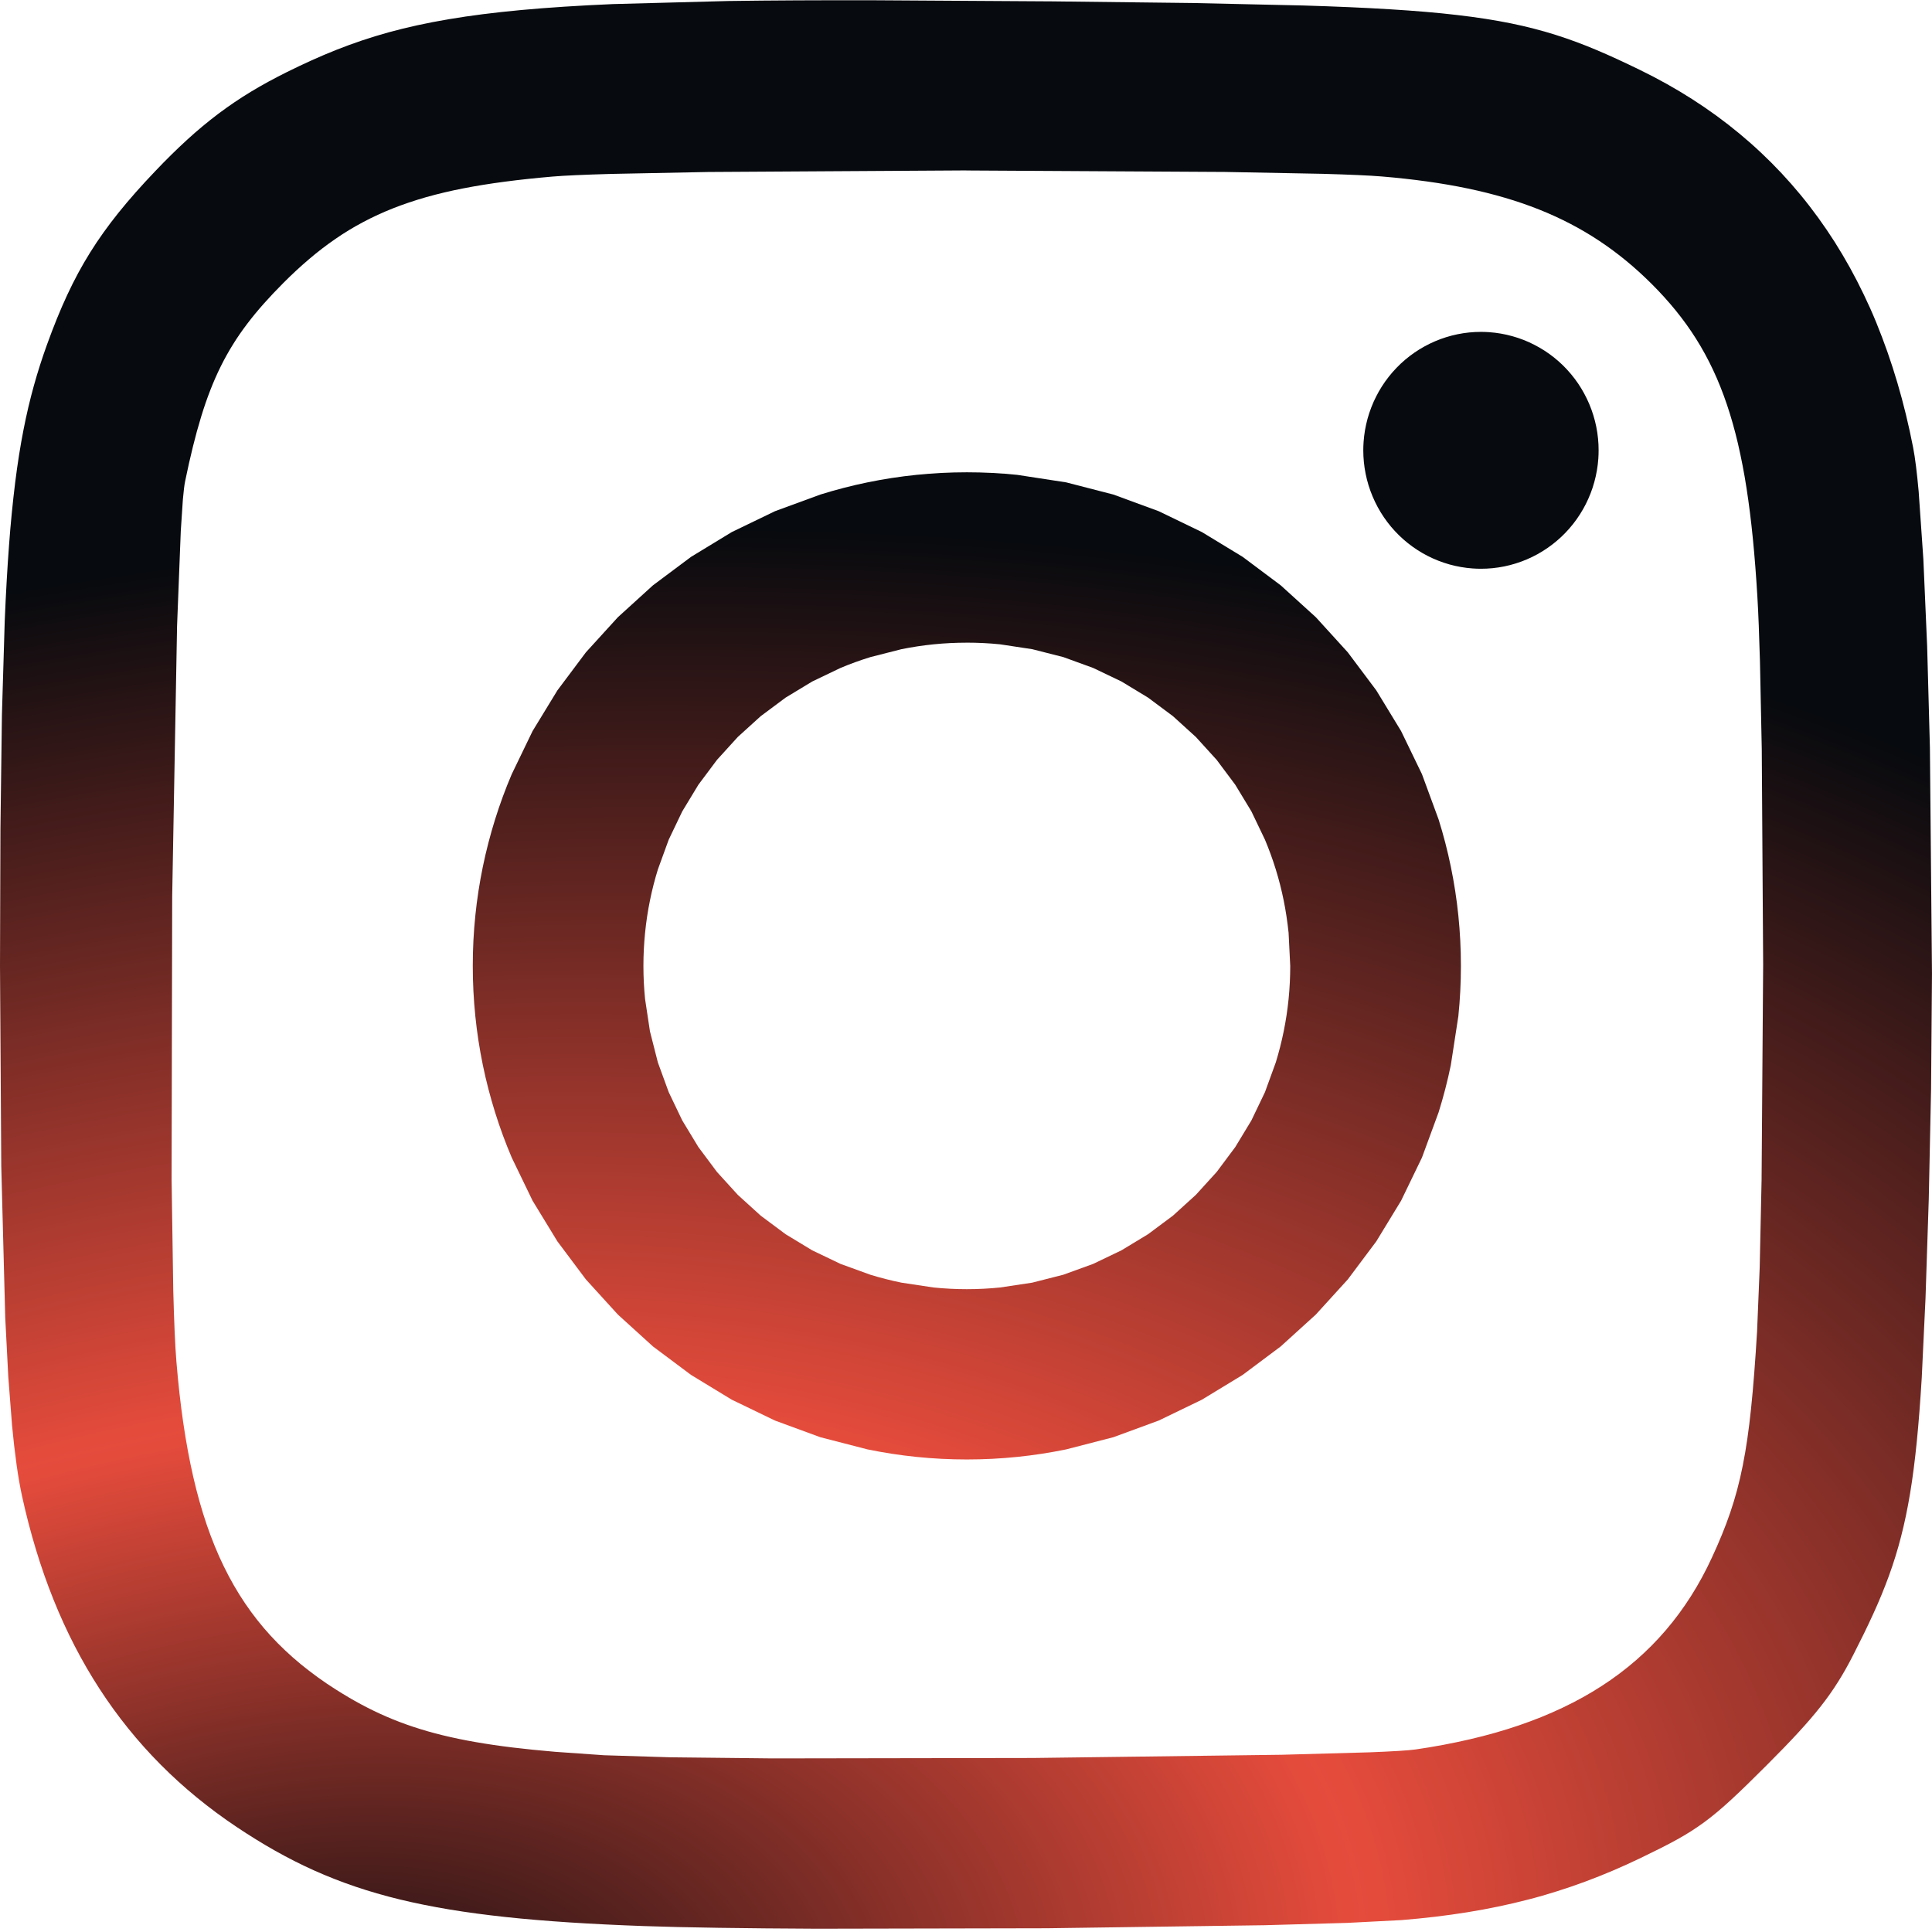 <svg xmlns="http://www.w3.org/2000/svg" xmlns:xlink="http://www.w3.org/1999/xlink" width="500" zoomAndPan="magnify" viewBox="0 0 375 375" height="500" preserveAspectRatio="xMidYMid meet" version="1.0"><defs><clipPath id="id1"><path d="M 91 91 L 284 91 L 284 284 L 91 284 Z M 91 91 " clip-rule="nonzero"/></clipPath><clipPath id="id2"><path d="M 187.664 91.672 C 184.367 91.672 181.105 91.84 177.891 92.168 C 174.676 92.496 171.508 92.984 168.391 93.625 C 165.277 94.266 162.219 95.059 159.219 95.996 L 150.418 99.227 L 142.039 103.273 L 134.133 108.086 L 126.742 113.609 L 119.926 119.805 L 113.727 126.613 L 108.195 133.996 L 103.375 141.895 L 99.328 150.266 C 98.109 153.129 97.027 156.062 96.09 159.059 C 95.156 162.055 94.363 165.113 93.719 168.227 C 93.078 171.336 92.59 174.5 92.262 177.715 C 91.93 180.926 91.766 184.184 91.766 187.477 C 91.766 190.77 91.934 194.027 92.262 197.238 C 92.586 200.426 93.074 203.59 93.719 206.73 C 94.363 209.852 95.156 212.898 96.09 215.895 C 97.027 218.891 98.109 221.824 99.328 224.688 L 103.375 233.059 L 108.195 240.957 L 113.727 248.34 L 119.926 255.152 L 126.742 261.344 L 134.133 266.871 L 142.039 271.68 L 150.418 275.727 L 159.219 278.961 L 168.391 281.328 C 171.535 281.973 174.699 282.461 177.891 282.785 C 181.125 283.117 184.383 283.281 187.664 283.281 C 190.961 283.281 194.223 283.113 197.434 282.785 C 200.625 282.461 203.793 281.973 206.934 281.328 L 216.105 278.961 L 224.91 275.727 L 233.285 271.68 L 241.195 266.871 L 248.582 261.344 L 255.402 255.152 L 261.602 248.34 L 267.133 240.957 L 271.949 233.059 L 276 224.688 L 279.234 215.895 C 280.172 212.898 280.965 209.84 281.605 206.73 L 283.066 197.238 C 283.395 194.027 283.562 190.77 283.562 187.477 C 283.562 184.18 283.395 180.922 283.066 177.711 C 282.742 174.523 282.254 171.363 281.605 168.223 C 280.965 165.102 280.172 162.055 279.234 159.059 L 276 150.262 L 271.949 141.895 L 267.133 133.992 L 261.602 126.613 L 255.402 119.801 L 248.582 113.609 L 241.195 108.082 L 233.285 103.273 L 224.91 99.227 L 216.105 95.992 L 206.934 93.625 L 197.434 92.168 C 194.191 91.836 190.934 91.672 187.664 91.672 Z M 187.664 124.738 C 189.844 124.738 191.996 124.848 194.113 125.062 L 200.359 126.008 L 206.395 127.543 L 212.176 129.645 L 217.668 132.273 L 222.832 135.402 L 227.664 139.004 L 232.113 143.043 L 236.156 147.492 L 239.762 152.316 L 242.895 157.488 L 245.527 162.98 C 246.316 164.859 247.02 166.785 247.629 168.754 C 248.238 170.723 248.75 172.734 249.164 174.781 C 249.582 176.832 249.887 178.918 250.113 181.035 L 250.434 187.484 C 250.434 189.66 250.324 191.812 250.113 193.93 C 249.898 196.051 249.582 198.137 249.164 200.184 C 248.75 202.23 248.234 204.242 247.629 206.215 L 245.527 211.988 L 242.895 217.477 L 239.762 222.648 L 236.156 227.477 L 232.113 231.922 L 227.664 235.961 L 222.832 239.562 L 217.668 242.691 L 212.176 245.324 L 206.395 247.422 L 200.359 248.961 L 194.113 249.902 C 191.977 250.117 189.824 250.227 187.66 250.227 C 185.504 250.227 183.355 250.117 181.207 249.902 L 174.961 248.961 C 172.91 248.543 170.898 248.027 168.926 247.422 L 163.148 245.324 L 157.652 242.691 L 152.488 239.562 L 147.656 235.961 L 143.207 231.922 L 139.164 227.477 L 135.559 222.648 L 132.426 217.477 L 129.797 211.988 L 127.691 206.215 L 126.156 200.184 L 125.211 193.93 C 124.996 191.797 124.887 189.648 124.887 187.484 C 124.887 185.328 124.996 183.18 125.211 181.035 C 125.422 178.918 125.738 176.832 126.156 174.781 C 126.566 172.746 127.082 170.738 127.695 168.754 L 129.797 162.98 L 132.426 157.488 L 135.559 152.316 L 139.164 147.492 L 143.207 143.043 L 147.66 139.004 L 152.488 135.406 L 157.656 132.277 L 163.148 129.645 C 165.039 128.852 166.969 128.152 168.93 127.547 L 174.965 126.008 C 177.016 125.594 179.102 125.277 181.211 125.062 C 183.348 124.848 185.5 124.742 187.664 124.742 Z M 187.664 124.738 " clip-rule="nonzero"/></clipPath><radialGradient gradientTransform="matrix(1.227, -0.206, 0.125, 0.745, -893.718, -283.034)" gradientUnits="userSpaceOnUse" r="636.808" cx="664.231" id="id3" cy="1102.815" fx="664.231" fy="1102.815"><stop stop-opacity="1" stop-color="rgb(3.352%, 4.091%, 5.632%)" offset="0"/><stop stop-opacity="1" stop-color="rgb(4.657%, 4.477%, 5.899%)" offset="0.004"/><stop stop-opacity="1" stop-color="rgb(5.963%, 4.861%, 6.168%)" offset="0.008"/><stop stop-opacity="1" stop-color="rgb(7.268%, 5.246%, 6.435%)" offset="0.012"/><stop stop-opacity="1" stop-color="rgb(8.574%, 5.63%, 6.702%)" offset="0.016"/><stop stop-opacity="1" stop-color="rgb(9.88%, 6.015%, 6.969%)" offset="0.02"/><stop stop-opacity="1" stop-color="rgb(11.185%, 6.4%, 7.236%)" offset="0.023"/><stop stop-opacity="1" stop-color="rgb(12.491%, 6.784%, 7.504%)" offset="0.027"/><stop stop-opacity="1" stop-color="rgb(13.795%, 7.169%, 7.771%)" offset="0.031"/><stop stop-opacity="1" stop-color="rgb(15.102%, 7.553%, 8.038%)" offset="0.035"/><stop stop-opacity="1" stop-color="rgb(16.408%, 7.938%, 8.305%)" offset="0.039"/><stop stop-opacity="1" stop-color="rgb(17.712%, 8.324%, 8.572%)" offset="0.043"/><stop stop-opacity="1" stop-color="rgb(19.019%, 8.708%, 8.841%)" offset="0.047"/><stop stop-opacity="1" stop-color="rgb(20.323%, 9.093%, 9.108%)" offset="0.051"/><stop stop-opacity="1" stop-color="rgb(21.629%, 9.477%, 9.375%)" offset="0.055"/><stop stop-opacity="1" stop-color="rgb(22.935%, 9.862%, 9.642%)" offset="0.059"/><stop stop-opacity="1" stop-color="rgb(24.24%, 10.246%, 9.911%)" offset="0.062"/><stop stop-opacity="1" stop-color="rgb(25.546%, 10.631%, 10.178%)" offset="0.066"/><stop stop-opacity="1" stop-color="rgb(26.851%, 11.015%, 10.445%)" offset="0.07"/><stop stop-opacity="1" stop-color="rgb(28.157%, 11.4%, 10.712%)" offset="0.074"/><stop stop-opacity="1" stop-color="rgb(29.463%, 11.786%, 10.979%)" offset="0.078"/><stop stop-opacity="1" stop-color="rgb(30.768%, 12.17%, 11.247%)" offset="0.082"/><stop stop-opacity="1" stop-color="rgb(32.074%, 12.555%, 11.514%)" offset="0.086"/><stop stop-opacity="1" stop-color="rgb(33.379%, 12.939%, 11.781%)" offset="0.09"/><stop stop-opacity="1" stop-color="rgb(34.685%, 13.324%, 12.048%)" offset="0.094"/><stop stop-opacity="1" stop-color="rgb(35.991%, 13.708%, 12.315%)" offset="0.098"/><stop stop-opacity="1" stop-color="rgb(37.296%, 14.093%, 12.584%)" offset="0.102"/><stop stop-opacity="1" stop-color="rgb(38.602%, 14.478%, 12.851%)" offset="0.105"/><stop stop-opacity="1" stop-color="rgb(39.908%, 14.862%, 13.118%)" offset="0.109"/><stop stop-opacity="1" stop-color="rgb(41.212%, 15.247%, 13.385%)" offset="0.113"/><stop stop-opacity="1" stop-color="rgb(42.519%, 15.633%, 13.652%)" offset="0.117"/><stop stop-opacity="1" stop-color="rgb(43.823%, 16.017%, 13.921%)" offset="0.121"/><stop stop-opacity="1" stop-color="rgb(45.129%, 16.402%, 14.188%)" offset="0.125"/><stop stop-opacity="1" stop-color="rgb(46.436%, 16.786%, 14.455%)" offset="0.129"/><stop stop-opacity="1" stop-color="rgb(47.74%, 17.171%, 14.722%)" offset="0.133"/><stop stop-opacity="1" stop-color="rgb(49.046%, 17.555%, 14.99%)" offset="0.137"/><stop stop-opacity="1" stop-color="rgb(50.351%, 17.94%, 15.257%)" offset="0.141"/><stop stop-opacity="1" stop-color="rgb(51.657%, 18.324%, 15.524%)" offset="0.145"/><stop stop-opacity="1" stop-color="rgb(52.963%, 18.709%, 15.791%)" offset="0.148"/><stop stop-opacity="1" stop-color="rgb(54.268%, 19.095%, 16.058%)" offset="0.152"/><stop stop-opacity="1" stop-color="rgb(55.574%, 19.479%, 16.327%)" offset="0.156"/><stop stop-opacity="1" stop-color="rgb(56.879%, 19.864%, 16.594%)" offset="0.16"/><stop stop-opacity="1" stop-color="rgb(58.185%, 20.248%, 16.861%)" offset="0.164"/><stop stop-opacity="1" stop-color="rgb(59.491%, 20.633%, 17.128%)" offset="0.168"/><stop stop-opacity="1" stop-color="rgb(60.796%, 21.017%, 17.395%)" offset="0.172"/><stop stop-opacity="1" stop-color="rgb(62.102%, 21.402%, 17.664%)" offset="0.176"/><stop stop-opacity="1" stop-color="rgb(63.406%, 21.786%, 17.931%)" offset="0.18"/><stop stop-opacity="1" stop-color="rgb(64.713%, 22.171%, 18.198%)" offset="0.184"/><stop stop-opacity="1" stop-color="rgb(66.019%, 22.557%, 18.465%)" offset="0.188"/><stop stop-opacity="1" stop-color="rgb(67.323%, 22.942%, 18.732%)" offset="0.191"/><stop stop-opacity="1" stop-color="rgb(68.629%, 23.326%, 19%)" offset="0.195"/><stop stop-opacity="1" stop-color="rgb(69.934%, 23.711%, 19.267%)" offset="0.199"/><stop stop-opacity="1" stop-color="rgb(71.24%, 24.095%, 19.534%)" offset="0.203"/><stop stop-opacity="1" stop-color="rgb(72.546%, 24.48%, 19.801%)" offset="0.207"/><stop stop-opacity="1" stop-color="rgb(73.851%, 24.864%, 20.068%)" offset="0.211"/><stop stop-opacity="1" stop-color="rgb(75.157%, 25.249%, 20.337%)" offset="0.215"/><stop stop-opacity="1" stop-color="rgb(76.462%, 25.633%, 20.604%)" offset="0.219"/><stop stop-opacity="1" stop-color="rgb(77.768%, 26.018%, 20.871%)" offset="0.223"/><stop stop-opacity="1" stop-color="rgb(79.074%, 26.404%, 21.138%)" offset="0.227"/><stop stop-opacity="1" stop-color="rgb(80.379%, 26.788%, 21.407%)" offset="0.23"/><stop stop-opacity="1" stop-color="rgb(81.685%, 27.173%, 21.674%)" offset="0.234"/><stop stop-opacity="1" stop-color="rgb(82.99%, 27.557%, 21.941%)" offset="0.238"/><stop stop-opacity="1" stop-color="rgb(84.296%, 27.942%, 22.208%)" offset="0.242"/><stop stop-opacity="1" stop-color="rgb(85.602%, 28.326%, 22.475%)" offset="0.246"/><stop stop-opacity="1" stop-color="rgb(86.906%, 28.711%, 22.743%)" offset="0.25"/><stop stop-opacity="1" stop-color="rgb(88.213%, 29.095%, 23.01%)" offset="0.254"/><stop stop-opacity="1" stop-color="rgb(89.517%, 29.48%, 23.277%)" offset="0.258"/><stop stop-opacity="1" stop-color="rgb(90.051%, 29.637%, 23.387%)" offset="0.262"/><stop stop-opacity="1" stop-color="rgb(89.436%, 29.456%, 23.26%)" offset="0.266"/><stop stop-opacity="1" stop-color="rgb(88.443%, 29.164%, 23.058%)" offset="0.27"/><stop stop-opacity="1" stop-color="rgb(87.451%, 28.871%, 22.855%)" offset="0.273"/><stop stop-opacity="1" stop-color="rgb(86.459%, 28.58%, 22.65%)" offset="0.277"/><stop stop-opacity="1" stop-color="rgb(85.466%, 28.287%, 22.447%)" offset="0.281"/><stop stop-opacity="1" stop-color="rgb(84.474%, 27.994%, 22.244%)" offset="0.285"/><stop stop-opacity="1" stop-color="rgb(83.482%, 27.702%, 22.041%)" offset="0.289"/><stop stop-opacity="1" stop-color="rgb(82.489%, 27.409%, 21.838%)" offset="0.293"/><stop stop-opacity="1" stop-color="rgb(81.497%, 27.116%, 21.635%)" offset="0.297"/><stop stop-opacity="1" stop-color="rgb(80.504%, 26.825%, 21.431%)" offset="0.301"/><stop stop-opacity="1" stop-color="rgb(79.512%, 26.532%, 21.228%)" offset="0.305"/><stop stop-opacity="1" stop-color="rgb(78.52%, 26.241%, 21.025%)" offset="0.309"/><stop stop-opacity="1" stop-color="rgb(77.527%, 25.948%, 20.822%)" offset="0.312"/><stop stop-opacity="1" stop-color="rgb(76.535%, 25.655%, 20.619%)" offset="0.316"/><stop stop-opacity="1" stop-color="rgb(75.543%, 25.363%, 20.415%)" offset="0.32"/><stop stop-opacity="1" stop-color="rgb(74.55%, 25.07%, 20.212%)" offset="0.324"/><stop stop-opacity="1" stop-color="rgb(73.558%, 24.777%, 20.009%)" offset="0.328"/><stop stop-opacity="1" stop-color="rgb(72.566%, 24.486%, 19.806%)" offset="0.332"/><stop stop-opacity="1" stop-color="rgb(71.573%, 24.193%, 19.603%)" offset="0.336"/><stop stop-opacity="1" stop-color="rgb(70.581%, 23.9%, 19.4%)" offset="0.34"/><stop stop-opacity="1" stop-color="rgb(69.589%, 23.608%, 19.196%)" offset="0.344"/><stop stop-opacity="1" stop-color="rgb(68.596%, 23.315%, 18.993%)" offset="0.348"/><stop stop-opacity="1" stop-color="rgb(67.604%, 23.024%, 18.79%)" offset="0.352"/><stop stop-opacity="1" stop-color="rgb(66.611%, 22.731%, 18.587%)" offset="0.355"/><stop stop-opacity="1" stop-color="rgb(65.619%, 22.438%, 18.384%)" offset="0.359"/><stop stop-opacity="1" stop-color="rgb(64.627%, 22.147%, 18.179%)" offset="0.363"/><stop stop-opacity="1" stop-color="rgb(63.634%, 21.854%, 17.976%)" offset="0.367"/><stop stop-opacity="1" stop-color="rgb(62.642%, 21.561%, 17.773%)" offset="0.371"/><stop stop-opacity="1" stop-color="rgb(61.65%, 21.269%, 17.57%)" offset="0.375"/><stop stop-opacity="1" stop-color="rgb(60.657%, 20.976%, 17.368%)" offset="0.379"/><stop stop-opacity="1" stop-color="rgb(59.665%, 20.685%, 17.165%)" offset="0.383"/><stop stop-opacity="1" stop-color="rgb(58.673%, 20.392%, 16.96%)" offset="0.387"/><stop stop-opacity="1" stop-color="rgb(57.68%, 20.099%, 16.757%)" offset="0.391"/><stop stop-opacity="1" stop-color="rgb(56.688%, 19.807%, 16.554%)" offset="0.395"/><stop stop-opacity="1" stop-color="rgb(55.696%, 19.514%, 16.351%)" offset="0.398"/><stop stop-opacity="1" stop-color="rgb(54.703%, 19.221%, 16.148%)" offset="0.402"/><stop stop-opacity="1" stop-color="rgb(53.711%, 18.93%, 15.945%)" offset="0.406"/><stop stop-opacity="1" stop-color="rgb(52.718%, 18.637%, 15.741%)" offset="0.41"/><stop stop-opacity="1" stop-color="rgb(51.726%, 18.346%, 15.538%)" offset="0.414"/><stop stop-opacity="1" stop-color="rgb(50.734%, 18.053%, 15.335%)" offset="0.418"/><stop stop-opacity="1" stop-color="rgb(49.741%, 17.76%, 15.132%)" offset="0.422"/><stop stop-opacity="1" stop-color="rgb(48.749%, 17.468%, 14.929%)" offset="0.426"/><stop stop-opacity="1" stop-color="rgb(47.757%, 17.175%, 14.725%)" offset="0.43"/><stop stop-opacity="1" stop-color="rgb(46.764%, 16.882%, 14.522%)" offset="0.434"/><stop stop-opacity="1" stop-color="rgb(45.772%, 16.591%, 14.319%)" offset="0.438"/><stop stop-opacity="1" stop-color="rgb(44.78%, 16.298%, 14.116%)" offset="0.441"/><stop stop-opacity="1" stop-color="rgb(43.787%, 16.005%, 13.913%)" offset="0.445"/><stop stop-opacity="1" stop-color="rgb(42.795%, 15.714%, 13.71%)" offset="0.449"/><stop stop-opacity="1" stop-color="rgb(41.803%, 15.421%, 13.506%)" offset="0.453"/><stop stop-opacity="1" stop-color="rgb(40.81%, 15.129%, 13.303%)" offset="0.457"/><stop stop-opacity="1" stop-color="rgb(39.818%, 14.836%, 13.1%)" offset="0.461"/><stop stop-opacity="1" stop-color="rgb(38.824%, 14.543%, 12.897%)" offset="0.465"/><stop stop-opacity="1" stop-color="rgb(37.833%, 14.252%, 12.694%)" offset="0.469"/><stop stop-opacity="1" stop-color="rgb(36.841%, 13.959%, 12.489%)" offset="0.473"/><stop stop-opacity="1" stop-color="rgb(35.847%, 13.666%, 12.286%)" offset="0.477"/><stop stop-opacity="1" stop-color="rgb(34.856%, 13.374%, 12.083%)" offset="0.48"/><stop stop-opacity="1" stop-color="rgb(33.864%, 13.081%, 11.88%)" offset="0.484"/><stop stop-opacity="1" stop-color="rgb(32.87%, 12.79%, 11.678%)" offset="0.488"/><stop stop-opacity="1" stop-color="rgb(31.879%, 12.497%, 11.475%)" offset="0.492"/><stop stop-opacity="1" stop-color="rgb(30.887%, 12.204%, 11.27%)" offset="0.496"/><stop stop-opacity="1" stop-color="rgb(29.893%, 11.913%, 11.067%)" offset="0.5"/><stop stop-opacity="1" stop-color="rgb(28.902%, 11.62%, 10.864%)" offset="0.504"/><stop stop-opacity="1" stop-color="rgb(27.908%, 11.327%, 10.661%)" offset="0.508"/><stop stop-opacity="1" stop-color="rgb(26.917%, 11.035%, 10.458%)" offset="0.512"/><stop stop-opacity="1" stop-color="rgb(25.925%, 10.742%, 10.254%)" offset="0.516"/><stop stop-opacity="1" stop-color="rgb(24.931%, 10.449%, 10.051%)" offset="0.52"/><stop stop-opacity="1" stop-color="rgb(23.94%, 10.158%, 9.848%)" offset="0.523"/><stop stop-opacity="1" stop-color="rgb(22.948%, 9.865%, 9.645%)" offset="0.527"/><stop stop-opacity="1" stop-color="rgb(21.954%, 9.573%, 9.442%)" offset="0.531"/><stop stop-opacity="1" stop-color="rgb(20.963%, 9.28%, 9.239%)" offset="0.535"/><stop stop-opacity="1" stop-color="rgb(19.971%, 8.987%, 9.035%)" offset="0.539"/><stop stop-opacity="1" stop-color="rgb(18.977%, 8.696%, 8.832%)" offset="0.543"/><stop stop-opacity="1" stop-color="rgb(17.986%, 8.403%, 8.629%)" offset="0.547"/><stop stop-opacity="1" stop-color="rgb(16.994%, 8.11%, 8.426%)" offset="0.551"/><stop stop-opacity="1" stop-color="rgb(16%, 7.819%, 8.223%)" offset="0.555"/><stop stop-opacity="1" stop-color="rgb(15.009%, 7.526%, 8.02%)" offset="0.559"/><stop stop-opacity="1" stop-color="rgb(14.015%, 7.234%, 7.816%)" offset="0.562"/><stop stop-opacity="1" stop-color="rgb(13.023%, 6.941%, 7.613%)" offset="0.566"/><stop stop-opacity="1" stop-color="rgb(12.032%, 6.648%, 7.41%)" offset="0.57"/><stop stop-opacity="1" stop-color="rgb(11.038%, 6.357%, 7.207%)" offset="0.574"/><stop stop-opacity="1" stop-color="rgb(10.046%, 6.064%, 7.004%)" offset="0.578"/><stop stop-opacity="1" stop-color="rgb(9.055%, 5.771%, 6.799%)" offset="0.582"/><stop stop-opacity="1" stop-color="rgb(8.061%, 5.479%, 6.596%)" offset="0.586"/><stop stop-opacity="1" stop-color="rgb(7.069%, 5.186%, 6.393%)" offset="0.59"/><stop stop-opacity="1" stop-color="rgb(6.078%, 4.895%, 6.19%)" offset="0.594"/><stop stop-opacity="1" stop-color="rgb(5.084%, 4.602%, 5.988%)" offset="0.598"/><stop stop-opacity="1" stop-color="rgb(4.092%, 4.309%, 5.785%)" offset="0.602"/><stop stop-opacity="1" stop-color="rgb(3.148%, 4.031%, 5.591%)" offset="0.605"/><stop stop-opacity="1" stop-color="rgb(2.699%, 3.899%, 5.499%)" offset="0.609"/><stop stop-opacity="1" stop-color="rgb(2.699%, 3.899%, 5.499%)" offset="1"/></radialGradient><clipPath id="id4"><path d="M 264 64 L 311 64 L 311 111 L 264 111 Z M 264 64 " clip-rule="nonzero"/></clipPath><clipPath id="id5"><path d="M 287.453 64.418 C 286.691 64.418 285.93 64.457 285.172 64.531 C 284.414 64.609 283.66 64.723 282.914 64.875 C 282.168 65.027 281.43 65.219 280.703 65.445 C 279.977 65.672 279.262 65.934 278.559 66.234 C 277.855 66.531 277.172 66.867 276.504 67.234 C 275.832 67.602 275.184 68 274.555 68.434 C 273.926 68.867 273.32 69.332 272.738 69.824 C 272.156 70.32 271.598 70.84 271.07 71.391 C 270.539 71.941 270.035 72.516 269.562 73.117 C 269.09 73.719 268.645 74.34 268.234 74.984 C 267.824 75.629 267.445 76.293 267.102 76.977 C 266.754 77.66 266.441 78.359 266.168 79.074 C 265.891 79.789 265.648 80.516 265.445 81.254 C 265.242 81.996 265.078 82.742 264.945 83.496 C 264.816 84.254 264.727 85.012 264.672 85.777 C 264.633 86.32 264.613 86.859 264.613 87.402 C 264.613 88.172 264.652 88.938 264.727 89.699 C 264.805 90.465 264.918 91.219 265.07 91.973 C 265.219 92.723 265.41 93.465 265.633 94.199 C 265.859 94.93 266.121 95.648 266.418 96.355 C 266.715 97.062 267.047 97.754 267.41 98.426 C 267.777 99.102 268.172 99.754 268.605 100.387 C 269.035 101.02 269.496 101.629 269.984 102.215 C 270.477 102.801 270.996 103.363 271.539 103.895 C 272.086 104.43 272.66 104.938 273.258 105.414 C 273.852 105.891 274.473 106.336 275.113 106.75 C 275.754 107.164 276.414 107.547 277.094 107.895 C 277.773 108.242 278.469 108.555 279.18 108.832 C 279.887 109.109 280.609 109.352 281.344 109.559 C 282.078 109.762 282.82 109.93 283.57 110.059 C 284.32 110.191 285.078 110.281 285.836 110.336 C 286.375 110.375 286.914 110.395 287.453 110.395 C 288.215 110.395 288.977 110.355 289.734 110.281 C 290.492 110.203 291.242 110.09 291.992 109.938 C 292.738 109.785 293.473 109.594 294.203 109.367 C 294.93 109.141 295.645 108.879 296.348 108.582 C 297.047 108.281 297.734 107.949 298.402 107.582 C 299.07 107.215 299.719 106.812 300.348 106.379 C 300.977 105.945 301.582 105.484 302.164 104.988 C 302.75 104.496 303.305 103.973 303.836 103.422 C 304.367 102.871 304.867 102.297 305.344 101.695 C 305.816 101.098 306.258 100.473 306.668 99.828 C 307.082 99.184 307.461 98.52 307.805 97.836 C 308.152 97.152 308.461 96.453 308.738 95.738 C 309.016 95.023 309.254 94.297 309.457 93.555 C 309.66 92.816 309.828 92.07 309.957 91.316 C 310.086 90.559 310.18 89.801 310.234 89.035 C 310.27 88.492 310.289 87.949 310.289 87.406 C 310.289 86.641 310.254 85.875 310.176 85.113 C 310.102 84.352 309.988 83.594 309.836 82.84 C 309.684 82.09 309.496 81.348 309.27 80.617 C 309.047 79.883 308.785 79.164 308.488 78.457 C 308.191 77.75 307.859 77.059 307.492 76.387 C 307.129 75.715 306.73 75.059 306.301 74.426 C 305.871 73.793 305.41 73.184 304.918 72.598 C 304.43 72.012 303.91 71.449 303.363 70.914 C 302.816 70.383 302.246 69.875 301.648 69.398 C 301.051 68.922 300.434 68.477 299.789 68.062 C 299.148 67.648 298.488 67.27 297.809 66.922 C 297.133 66.57 296.438 66.258 295.727 65.98 C 295.016 65.703 294.293 65.461 293.559 65.258 C 292.828 65.051 292.086 64.883 291.332 64.754 C 290.582 64.621 289.828 64.531 289.066 64.477 C 288.527 64.438 287.992 64.418 287.453 64.418 Z M 287.453 64.418 " clip-rule="nonzero"/></clipPath><radialGradient gradientTransform="matrix(1.227, -0.206, 0.125, 0.745, -893.718, -283.034)" gradientUnits="userSpaceOnUse" r="636.808" cx="664.231" id="id6" cy="1102.815" fx="664.231" fy="1102.815"><stop stop-opacity="1" stop-color="rgb(3.352%, 4.091%, 5.632%)" offset="0"/><stop stop-opacity="1" stop-color="rgb(4.657%, 4.477%, 5.899%)" offset="0.004"/><stop stop-opacity="1" stop-color="rgb(5.963%, 4.861%, 6.168%)" offset="0.008"/><stop stop-opacity="1" stop-color="rgb(7.268%, 5.246%, 6.435%)" offset="0.012"/><stop stop-opacity="1" stop-color="rgb(8.574%, 5.63%, 6.702%)" offset="0.016"/><stop stop-opacity="1" stop-color="rgb(9.88%, 6.015%, 6.969%)" offset="0.02"/><stop stop-opacity="1" stop-color="rgb(11.185%, 6.4%, 7.236%)" offset="0.023"/><stop stop-opacity="1" stop-color="rgb(12.491%, 6.784%, 7.504%)" offset="0.027"/><stop stop-opacity="1" stop-color="rgb(13.795%, 7.169%, 7.771%)" offset="0.031"/><stop stop-opacity="1" stop-color="rgb(15.102%, 7.553%, 8.038%)" offset="0.035"/><stop stop-opacity="1" stop-color="rgb(16.408%, 7.938%, 8.305%)" offset="0.039"/><stop stop-opacity="1" stop-color="rgb(17.712%, 8.324%, 8.572%)" offset="0.043"/><stop stop-opacity="1" stop-color="rgb(19.019%, 8.708%, 8.841%)" offset="0.047"/><stop stop-opacity="1" stop-color="rgb(20.323%, 9.093%, 9.108%)" offset="0.051"/><stop stop-opacity="1" stop-color="rgb(21.629%, 9.477%, 9.375%)" offset="0.055"/><stop stop-opacity="1" stop-color="rgb(22.935%, 9.862%, 9.642%)" offset="0.059"/><stop stop-opacity="1" stop-color="rgb(24.24%, 10.246%, 9.911%)" offset="0.062"/><stop stop-opacity="1" stop-color="rgb(25.546%, 10.631%, 10.178%)" offset="0.066"/><stop stop-opacity="1" stop-color="rgb(26.851%, 11.015%, 10.445%)" offset="0.07"/><stop stop-opacity="1" stop-color="rgb(28.157%, 11.4%, 10.712%)" offset="0.074"/><stop stop-opacity="1" stop-color="rgb(29.463%, 11.786%, 10.979%)" offset="0.078"/><stop stop-opacity="1" stop-color="rgb(30.768%, 12.17%, 11.247%)" offset="0.082"/><stop stop-opacity="1" stop-color="rgb(32.074%, 12.555%, 11.514%)" offset="0.086"/><stop stop-opacity="1" stop-color="rgb(33.379%, 12.939%, 11.781%)" offset="0.09"/><stop stop-opacity="1" stop-color="rgb(34.685%, 13.324%, 12.048%)" offset="0.094"/><stop stop-opacity="1" stop-color="rgb(35.991%, 13.708%, 12.315%)" offset="0.098"/><stop stop-opacity="1" stop-color="rgb(37.296%, 14.093%, 12.584%)" offset="0.102"/><stop stop-opacity="1" stop-color="rgb(38.602%, 14.478%, 12.851%)" offset="0.105"/><stop stop-opacity="1" stop-color="rgb(39.908%, 14.862%, 13.118%)" offset="0.109"/><stop stop-opacity="1" stop-color="rgb(41.212%, 15.247%, 13.385%)" offset="0.113"/><stop stop-opacity="1" stop-color="rgb(42.519%, 15.633%, 13.652%)" offset="0.117"/><stop stop-opacity="1" stop-color="rgb(43.823%, 16.017%, 13.921%)" offset="0.121"/><stop stop-opacity="1" stop-color="rgb(45.129%, 16.402%, 14.188%)" offset="0.125"/><stop stop-opacity="1" stop-color="rgb(46.436%, 16.786%, 14.455%)" offset="0.129"/><stop stop-opacity="1" stop-color="rgb(47.74%, 17.171%, 14.722%)" offset="0.133"/><stop stop-opacity="1" stop-color="rgb(49.046%, 17.555%, 14.99%)" offset="0.137"/><stop stop-opacity="1" stop-color="rgb(50.351%, 17.94%, 15.257%)" offset="0.141"/><stop stop-opacity="1" stop-color="rgb(51.657%, 18.324%, 15.524%)" offset="0.145"/><stop stop-opacity="1" stop-color="rgb(52.963%, 18.709%, 15.791%)" offset="0.148"/><stop stop-opacity="1" stop-color="rgb(54.268%, 19.095%, 16.058%)" offset="0.152"/><stop stop-opacity="1" stop-color="rgb(55.574%, 19.479%, 16.327%)" offset="0.156"/><stop stop-opacity="1" stop-color="rgb(56.879%, 19.864%, 16.594%)" offset="0.16"/><stop stop-opacity="1" stop-color="rgb(58.185%, 20.248%, 16.861%)" offset="0.164"/><stop stop-opacity="1" stop-color="rgb(59.491%, 20.633%, 17.128%)" offset="0.168"/><stop stop-opacity="1" stop-color="rgb(60.796%, 21.017%, 17.395%)" offset="0.172"/><stop stop-opacity="1" stop-color="rgb(62.102%, 21.402%, 17.664%)" offset="0.176"/><stop stop-opacity="1" stop-color="rgb(63.406%, 21.786%, 17.931%)" offset="0.18"/><stop stop-opacity="1" stop-color="rgb(64.713%, 22.171%, 18.198%)" offset="0.184"/><stop stop-opacity="1" stop-color="rgb(66.019%, 22.557%, 18.465%)" offset="0.188"/><stop stop-opacity="1" stop-color="rgb(67.323%, 22.942%, 18.732%)" offset="0.191"/><stop stop-opacity="1" stop-color="rgb(68.629%, 23.326%, 19%)" offset="0.195"/><stop stop-opacity="1" stop-color="rgb(69.934%, 23.711%, 19.267%)" offset="0.199"/><stop stop-opacity="1" stop-color="rgb(71.24%, 24.095%, 19.534%)" offset="0.203"/><stop stop-opacity="1" stop-color="rgb(72.546%, 24.48%, 19.801%)" offset="0.207"/><stop stop-opacity="1" stop-color="rgb(73.851%, 24.864%, 20.068%)" offset="0.211"/><stop stop-opacity="1" stop-color="rgb(75.157%, 25.249%, 20.337%)" offset="0.215"/><stop stop-opacity="1" stop-color="rgb(76.462%, 25.633%, 20.604%)" offset="0.219"/><stop stop-opacity="1" stop-color="rgb(77.768%, 26.018%, 20.871%)" offset="0.223"/><stop stop-opacity="1" stop-color="rgb(79.074%, 26.404%, 21.138%)" offset="0.227"/><stop stop-opacity="1" stop-color="rgb(80.379%, 26.788%, 21.407%)" offset="0.23"/><stop stop-opacity="1" stop-color="rgb(81.685%, 27.173%, 21.674%)" offset="0.234"/><stop stop-opacity="1" stop-color="rgb(82.99%, 27.557%, 21.941%)" offset="0.238"/><stop stop-opacity="1" stop-color="rgb(84.296%, 27.942%, 22.208%)" offset="0.242"/><stop stop-opacity="1" stop-color="rgb(85.602%, 28.326%, 22.475%)" offset="0.246"/><stop stop-opacity="1" stop-color="rgb(86.906%, 28.711%, 22.743%)" offset="0.25"/><stop stop-opacity="1" stop-color="rgb(88.213%, 29.095%, 23.01%)" offset="0.254"/><stop stop-opacity="1" stop-color="rgb(89.517%, 29.48%, 23.277%)" offset="0.258"/><stop stop-opacity="1" stop-color="rgb(90.051%, 29.637%, 23.387%)" offset="0.262"/><stop stop-opacity="1" stop-color="rgb(89.436%, 29.456%, 23.26%)" offset="0.266"/><stop stop-opacity="1" stop-color="rgb(88.443%, 29.164%, 23.058%)" offset="0.27"/><stop stop-opacity="1" stop-color="rgb(87.451%, 28.871%, 22.855%)" offset="0.273"/><stop stop-opacity="1" stop-color="rgb(86.459%, 28.58%, 22.65%)" offset="0.277"/><stop stop-opacity="1" stop-color="rgb(85.466%, 28.287%, 22.447%)" offset="0.281"/><stop stop-opacity="1" stop-color="rgb(84.474%, 27.994%, 22.244%)" offset="0.285"/><stop stop-opacity="1" stop-color="rgb(83.482%, 27.702%, 22.041%)" offset="0.289"/><stop stop-opacity="1" stop-color="rgb(82.489%, 27.409%, 21.838%)" offset="0.293"/><stop stop-opacity="1" stop-color="rgb(81.497%, 27.116%, 21.635%)" offset="0.297"/><stop stop-opacity="1" stop-color="rgb(80.504%, 26.825%, 21.431%)" offset="0.301"/><stop stop-opacity="1" stop-color="rgb(79.512%, 26.532%, 21.228%)" offset="0.305"/><stop stop-opacity="1" stop-color="rgb(78.52%, 26.241%, 21.025%)" offset="0.309"/><stop stop-opacity="1" stop-color="rgb(77.527%, 25.948%, 20.822%)" offset="0.312"/><stop stop-opacity="1" stop-color="rgb(76.535%, 25.655%, 20.619%)" offset="0.316"/><stop stop-opacity="1" stop-color="rgb(75.543%, 25.363%, 20.415%)" offset="0.32"/><stop stop-opacity="1" stop-color="rgb(74.55%, 25.07%, 20.212%)" offset="0.324"/><stop stop-opacity="1" stop-color="rgb(73.558%, 24.777%, 20.009%)" offset="0.328"/><stop stop-opacity="1" stop-color="rgb(72.566%, 24.486%, 19.806%)" offset="0.332"/><stop stop-opacity="1" stop-color="rgb(71.573%, 24.193%, 19.603%)" offset="0.336"/><stop stop-opacity="1" stop-color="rgb(70.581%, 23.9%, 19.4%)" offset="0.34"/><stop stop-opacity="1" stop-color="rgb(69.589%, 23.608%, 19.196%)" offset="0.344"/><stop stop-opacity="1" stop-color="rgb(68.596%, 23.315%, 18.993%)" offset="0.348"/><stop stop-opacity="1" stop-color="rgb(67.604%, 23.024%, 18.79%)" offset="0.352"/><stop stop-opacity="1" stop-color="rgb(66.611%, 22.731%, 18.587%)" offset="0.355"/><stop stop-opacity="1" stop-color="rgb(65.619%, 22.438%, 18.384%)" offset="0.359"/><stop stop-opacity="1" stop-color="rgb(64.627%, 22.147%, 18.179%)" offset="0.363"/><stop stop-opacity="1" stop-color="rgb(63.634%, 21.854%, 17.976%)" offset="0.367"/><stop stop-opacity="1" stop-color="rgb(62.642%, 21.561%, 17.773%)" offset="0.371"/><stop stop-opacity="1" stop-color="rgb(61.65%, 21.269%, 17.57%)" offset="0.375"/><stop stop-opacity="1" stop-color="rgb(60.657%, 20.976%, 17.368%)" offset="0.379"/><stop stop-opacity="1" stop-color="rgb(59.665%, 20.685%, 17.165%)" offset="0.383"/><stop stop-opacity="1" stop-color="rgb(58.673%, 20.392%, 16.96%)" offset="0.387"/><stop stop-opacity="1" stop-color="rgb(57.68%, 20.099%, 16.757%)" offset="0.391"/><stop stop-opacity="1" stop-color="rgb(56.688%, 19.807%, 16.554%)" offset="0.395"/><stop stop-opacity="1" stop-color="rgb(55.696%, 19.514%, 16.351%)" offset="0.398"/><stop stop-opacity="1" stop-color="rgb(54.703%, 19.221%, 16.148%)" offset="0.402"/><stop stop-opacity="1" stop-color="rgb(53.711%, 18.93%, 15.945%)" offset="0.406"/><stop stop-opacity="1" stop-color="rgb(52.718%, 18.637%, 15.741%)" offset="0.41"/><stop stop-opacity="1" stop-color="rgb(51.726%, 18.346%, 15.538%)" offset="0.414"/><stop stop-opacity="1" stop-color="rgb(50.734%, 18.053%, 15.335%)" offset="0.418"/><stop stop-opacity="1" stop-color="rgb(49.741%, 17.76%, 15.132%)" offset="0.422"/><stop stop-opacity="1" stop-color="rgb(48.749%, 17.468%, 14.929%)" offset="0.426"/><stop stop-opacity="1" stop-color="rgb(47.757%, 17.175%, 14.725%)" offset="0.43"/><stop stop-opacity="1" stop-color="rgb(46.764%, 16.882%, 14.522%)" offset="0.434"/><stop stop-opacity="1" stop-color="rgb(45.772%, 16.591%, 14.319%)" offset="0.438"/><stop stop-opacity="1" stop-color="rgb(44.78%, 16.298%, 14.116%)" offset="0.441"/><stop stop-opacity="1" stop-color="rgb(43.787%, 16.005%, 13.913%)" offset="0.445"/><stop stop-opacity="1" stop-color="rgb(42.795%, 15.714%, 13.71%)" offset="0.449"/><stop stop-opacity="1" stop-color="rgb(41.803%, 15.421%, 13.506%)" offset="0.453"/><stop stop-opacity="1" stop-color="rgb(40.81%, 15.129%, 13.303%)" offset="0.457"/><stop stop-opacity="1" stop-color="rgb(39.818%, 14.836%, 13.1%)" offset="0.461"/><stop stop-opacity="1" stop-color="rgb(38.824%, 14.543%, 12.897%)" offset="0.465"/><stop stop-opacity="1" stop-color="rgb(37.833%, 14.252%, 12.694%)" offset="0.469"/><stop stop-opacity="1" stop-color="rgb(36.841%, 13.959%, 12.489%)" offset="0.473"/><stop stop-opacity="1" stop-color="rgb(35.847%, 13.666%, 12.286%)" offset="0.477"/><stop stop-opacity="1" stop-color="rgb(34.856%, 13.374%, 12.083%)" offset="0.48"/><stop stop-opacity="1" stop-color="rgb(33.864%, 13.081%, 11.88%)" offset="0.484"/><stop stop-opacity="1" stop-color="rgb(32.87%, 12.79%, 11.678%)" offset="0.488"/><stop stop-opacity="1" stop-color="rgb(31.879%, 12.497%, 11.475%)" offset="0.492"/><stop stop-opacity="1" stop-color="rgb(30.887%, 12.204%, 11.27%)" offset="0.496"/><stop stop-opacity="1" stop-color="rgb(29.893%, 11.913%, 11.067%)" offset="0.5"/><stop stop-opacity="1" stop-color="rgb(28.902%, 11.62%, 10.864%)" offset="0.504"/><stop stop-opacity="1" stop-color="rgb(27.908%, 11.327%, 10.661%)" offset="0.508"/><stop stop-opacity="1" stop-color="rgb(26.917%, 11.035%, 10.458%)" offset="0.512"/><stop stop-opacity="1" stop-color="rgb(25.925%, 10.742%, 10.254%)" offset="0.516"/><stop stop-opacity="1" stop-color="rgb(24.931%, 10.449%, 10.051%)" offset="0.52"/><stop stop-opacity="1" stop-color="rgb(23.94%, 10.158%, 9.848%)" offset="0.523"/><stop stop-opacity="1" stop-color="rgb(22.948%, 9.865%, 9.645%)" offset="0.527"/><stop stop-opacity="1" stop-color="rgb(21.954%, 9.573%, 9.442%)" offset="0.531"/><stop stop-opacity="1" stop-color="rgb(20.963%, 9.28%, 9.239%)" offset="0.535"/><stop stop-opacity="1" stop-color="rgb(19.971%, 8.987%, 9.035%)" offset="0.539"/><stop stop-opacity="1" stop-color="rgb(18.977%, 8.696%, 8.832%)" offset="0.543"/><stop stop-opacity="1" stop-color="rgb(17.986%, 8.403%, 8.629%)" offset="0.547"/><stop stop-opacity="1" stop-color="rgb(16.994%, 8.11%, 8.426%)" offset="0.551"/><stop stop-opacity="1" stop-color="rgb(16%, 7.819%, 8.223%)" offset="0.555"/><stop stop-opacity="1" stop-color="rgb(15.009%, 7.526%, 8.02%)" offset="0.559"/><stop stop-opacity="1" stop-color="rgb(14.015%, 7.234%, 7.816%)" offset="0.562"/><stop stop-opacity="1" stop-color="rgb(13.023%, 6.941%, 7.613%)" offset="0.566"/><stop stop-opacity="1" stop-color="rgb(12.032%, 6.648%, 7.41%)" offset="0.57"/><stop stop-opacity="1" stop-color="rgb(11.038%, 6.357%, 7.207%)" offset="0.574"/><stop stop-opacity="1" stop-color="rgb(10.046%, 6.064%, 7.004%)" offset="0.578"/><stop stop-opacity="1" stop-color="rgb(9.055%, 5.771%, 6.799%)" offset="0.582"/><stop stop-opacity="1" stop-color="rgb(8.061%, 5.479%, 6.596%)" offset="0.586"/><stop stop-opacity="1" stop-color="rgb(7.069%, 5.186%, 6.393%)" offset="0.59"/><stop stop-opacity="1" stop-color="rgb(6.078%, 4.895%, 6.19%)" offset="0.594"/><stop stop-opacity="1" stop-color="rgb(5.084%, 4.602%, 5.988%)" offset="0.598"/><stop stop-opacity="1" stop-color="rgb(4.092%, 4.309%, 5.785%)" offset="0.602"/><stop stop-opacity="1" stop-color="rgb(3.148%, 4.031%, 5.591%)" offset="0.605"/><stop stop-opacity="1" stop-color="rgb(2.699%, 3.899%, 5.499%)" offset="0.609"/><stop stop-opacity="1" stop-color="rgb(2.699%, 3.899%, 5.499%)" offset="1"/></radialGradient><clipPath id="id7"><path d="M 169.477 0.051 C 159.047 0.031 149.738 0.074 141.379 0.195 L 118.961 0.793 C 112.32 1.082 106.453 1.457 101.184 1.945 C 98.551 2.188 96.066 2.461 93.711 2.758 C 91.473 3.039 89.238 3.371 87.012 3.746 C 84.891 4.105 82.879 4.496 80.949 4.918 C 79.02 5.34 77.176 5.797 75.398 6.285 C 73.66 6.766 71.938 7.293 70.227 7.867 C 68.551 8.434 66.918 9.031 65.305 9.668 C 62.078 10.949 58.93 12.383 55.688 13.988 C 53.195 15.227 50.891 16.48 48.703 17.805 C 46.512 19.133 44.441 20.535 42.41 22.059 C 40.316 23.641 38.305 25.312 36.371 27.082 C 34.348 28.926 32.285 30.949 30.141 33.211 C 27.445 36.035 25.105 38.672 23.027 41.258 C 21.988 42.551 21.016 43.832 20.098 45.117 C 19.191 46.383 18.324 47.676 17.5 49 C 16.684 50.309 15.91 51.641 15.168 53.012 C 14.418 54.41 13.707 55.824 13.039 57.266 C 11.672 60.199 10.395 63.363 9.121 66.891 C 8.176 69.5 7.332 72.145 6.586 74.816 C 5.824 77.551 5.148 80.406 4.547 83.5 C 3.941 86.59 3.418 89.914 2.953 93.59 C 2.457 97.621 2.059 101.66 1.762 105.711 C 1.426 110.164 1.145 115.062 0.918 120.516 L 0.375 138.645 L 0.086 160.746 L 0 187.461 L 0.246 226.309 L 1.016 255.742 L 1.609 267.238 L 2.348 276.766 C 2.586 279.332 2.883 281.895 3.238 284.449 C 3.562 286.719 3.91 288.703 4.285 290.422 C 5.047 293.914 5.945 297.371 6.984 300.793 C 7.977 304.07 9.109 307.301 10.383 310.477 C 11.633 313.59 13.004 316.59 14.492 319.477 C 15.984 322.367 17.594 325.141 19.324 327.809 C 21.055 330.473 22.902 333.031 24.879 335.477 C 26.852 337.926 28.949 340.266 31.164 342.496 C 33.383 344.73 35.723 346.859 38.191 348.879 C 40.688 350.922 43.277 352.844 45.961 354.633 C 48.453 356.297 50.918 357.824 53.398 359.223 C 55.883 360.621 58.383 361.891 60.957 363.047 C 63.531 364.199 66.168 365.238 68.926 366.176 C 71.68 367.109 74.551 367.941 77.586 368.68 C 80.621 369.414 83.836 370.062 87.234 370.629 C 90.633 371.191 94.27 371.676 98.152 372.094 C 102.035 372.512 106.176 372.855 110.625 373.145 C 115.078 373.434 119.836 373.664 124.945 373.848 C 132.844 374.133 144.797 374.301 158.582 374.363 L 203.203 374.273 L 245.461 373.684 L 261.527 373.23 L 271.996 372.691 C 274.242 372.508 276.441 372.293 278.562 372.039 C 280.684 371.785 282.777 371.496 284.812 371.168 C 286.852 370.84 288.844 370.469 290.801 370.062 C 292.734 369.66 294.66 369.211 296.57 368.715 C 298.465 368.234 300.332 367.688 302.18 367.105 C 304.027 366.527 305.855 365.898 307.672 365.227 C 309.5 364.547 311.312 363.828 313.105 363.062 C 314.91 362.293 316.715 361.473 318.523 360.598 C 321.301 359.262 323.539 358.145 325.504 357.055 C 327.352 356.039 329.129 354.91 330.828 353.664 C 332.508 352.426 334.176 351.023 336.098 349.25 C 338.02 347.48 340.195 345.348 342.895 342.648 C 345.266 340.281 347.262 338.219 348.988 336.348 C 350.711 334.477 352.164 332.789 353.438 331.164 C 354.652 329.621 355.781 328.02 356.824 326.355 C 357.844 324.734 358.781 323.051 359.734 321.184 C 361.172 318.371 362.449 315.77 363.594 313.258 C 364.707 310.836 365.723 308.371 366.637 305.871 C 367.543 303.387 368.324 300.867 368.98 298.309 C 369.66 295.676 370.242 292.898 370.75 289.852 C 371.254 286.805 371.68 283.492 372.051 279.789 C 372.418 276.086 372.734 271.992 373.012 267.395 L 373.742 251.961 L 374.371 232.77 L 374.82 211.383 L 374.996 189.023 L 374.594 145.109 L 374.059 125.441 L 373.324 108.551 L 372.41 95.387 C 372.078 91.723 371.723 88.836 371.34 86.883 C 370.922 84.727 370.453 82.582 369.934 80.449 C 369.43 78.371 368.875 76.309 368.27 74.258 C 367.68 72.262 367.039 70.281 366.352 68.316 C 365.668 66.375 364.945 64.477 364.188 62.617 C 363.43 60.758 362.613 58.941 361.758 57.168 C 360.906 55.391 360.012 53.656 359.074 51.961 C 358.137 50.27 357.156 48.617 356.137 47.004 C 355.113 45.395 354.047 43.824 352.941 42.297 C 351.836 40.773 350.688 39.285 349.492 37.832 C 348.301 36.391 347.066 34.984 345.789 33.617 C 344.512 32.254 343.195 30.934 341.832 29.652 C 340.473 28.371 339.07 27.133 337.625 25.934 C 336.172 24.73 334.684 23.574 333.16 22.461 C 331.617 21.34 330.047 20.266 328.441 19.238 C 326.812 18.199 325.156 17.207 323.469 16.266 C 321.754 15.309 320.012 14.398 318.242 13.539 C 315.309 12.113 312.598 10.848 309.934 9.727 C 307.312 8.613 304.648 7.625 301.934 6.766 C 299.207 5.906 296.371 5.168 293.246 4.531 C 290.121 3.898 286.715 3.367 282.859 2.918 C 279.008 2.465 274.703 2.102 269.777 1.801 C 264.855 1.496 259.32 1.258 252.996 1.066 L 231.508 0.586 L 204.312 0.266 L 169.488 0.051 Z M 187.562 33.09 L 237.785 33.375 L 256.727 33.738 C 261.945 33.887 265.926 34.059 268.262 34.258 C 271.301 34.512 274.195 34.832 276.965 35.219 C 279.625 35.586 282.266 36.039 284.895 36.586 C 287.418 37.113 289.824 37.715 292.125 38.395 C 294.43 39.07 296.629 39.828 298.738 40.668 C 300.852 41.508 302.867 42.434 304.812 43.445 C 306.738 44.449 308.609 45.551 310.422 46.754 C 312.223 47.949 313.961 49.238 315.648 50.625 C 317.336 52.012 318.969 53.5 320.566 55.09 C 322.25 56.77 323.805 58.477 325.238 60.242 C 326.668 61.996 327.988 63.828 329.195 65.742 C 330.418 67.684 331.516 69.691 332.488 71.766 C 333.484 73.883 334.379 76.117 335.18 78.492 C 335.984 80.867 336.699 83.391 337.332 86.086 C 337.992 88.949 338.551 91.828 338.996 94.73 C 339.477 97.809 339.887 101.086 340.234 104.598 C 340.582 108.109 340.871 111.855 341.109 115.859 C 341.301 119.074 341.465 123.316 341.605 128.324 L 341.957 145.402 L 342.227 187.23 L 341.922 229.023 L 341.555 246.051 L 341.047 258.434 C 340.695 264.234 340.328 269.109 339.883 273.352 C 339.664 275.473 339.422 277.438 339.156 279.277 C 338.906 281.02 338.609 282.75 338.266 284.477 C 337.953 286.051 337.594 287.609 337.18 289.16 C 336.785 290.641 336.34 292.105 335.848 293.555 C 335.352 295.012 334.812 296.449 334.227 297.875 C 333.609 299.379 332.961 300.867 332.273 302.34 C 331.668 303.656 331.027 304.934 330.348 306.18 C 329.68 307.414 328.969 308.625 328.215 309.809 C 327.469 310.98 326.688 312.121 325.871 313.227 C 325.059 314.328 324.207 315.398 323.316 316.438 C 322.43 317.473 321.508 318.473 320.547 319.441 C 319.586 320.406 318.59 321.34 317.555 322.242 C 316.523 323.141 315.449 324.008 314.34 324.84 C 313.234 325.676 312.086 326.477 310.898 327.242 C 309.715 328.008 308.492 328.742 307.227 329.445 C 305.965 330.145 304.664 330.816 303.324 331.453 C 301.961 332.102 300.578 332.707 299.18 333.273 C 297.734 333.855 296.273 334.398 294.797 334.902 C 291.793 335.926 288.625 336.824 285.289 337.598 C 281.812 338.402 278.309 339.059 274.773 339.566 C 273.418 339.766 270.297 339.949 265.828 340.125 L 248.797 340.598 L 200.516 341.223 L 149.98 341.305 L 130.133 341.09 L 117.246 340.691 L 107.746 340.023 C 104.793 339.773 102.051 339.496 99.48 339.184 C 96.91 338.871 94.516 338.52 92.262 338.125 C 90.125 337.758 88.008 337.316 85.898 336.805 C 83.98 336.34 82.082 335.793 80.207 335.172 C 78.398 334.574 76.668 333.914 74.988 333.184 C 73.305 332.457 71.672 331.664 70.055 330.793 C 68.434 329.922 66.832 328.977 65.215 327.949 C 63.992 327.172 62.812 326.387 61.676 325.555 C 60.539 324.723 59.441 323.891 58.383 323.023 C 57.328 322.152 56.312 321.258 55.332 320.332 C 54.359 319.414 53.422 318.461 52.516 317.477 C 51.613 316.492 50.754 315.484 49.926 314.434 C 49.098 313.383 48.309 312.301 47.559 311.191 C 46.797 310.062 46.074 308.91 45.398 307.73 C 44.715 306.543 44.062 305.312 43.445 304.043 C 42.812 302.75 42.227 301.438 41.684 300.105 C 41.133 298.75 40.605 297.352 40.113 295.91 C 39.129 293.02 38.266 289.945 37.512 286.664 C 36.762 283.387 36.117 279.902 35.574 276.188 C 35.031 272.477 34.594 268.539 34.246 264.359 C 33.988 261.277 33.785 256.477 33.629 250.422 L 33.305 228.887 L 33.422 173.992 L 34.367 121.535 L 35.09 103.055 L 35.496 96.945 C 35.641 95.316 35.785 94.105 35.938 93.383 C 36.43 90.992 36.93 88.773 37.445 86.691 C 37.926 84.73 38.461 82.785 39.051 80.852 C 39.609 79.027 40.199 77.32 40.832 75.699 C 41.441 74.133 42.117 72.594 42.863 71.086 C 43.59 69.621 44.375 68.219 45.223 66.852 C 46.07 65.484 46.988 64.16 47.988 62.844 C 48.988 61.523 50.062 60.223 51.234 58.906 C 52.406 57.586 53.672 56.254 55.043 54.879 C 56.645 53.27 58.309 51.73 60.035 50.262 C 61.664 48.871 63.363 47.57 65.129 46.359 C 66.863 45.156 68.641 44.086 70.492 43.105 C 72.344 42.121 74.266 41.234 76.289 40.434 C 78.316 39.637 80.441 38.922 82.695 38.273 C 85.062 37.609 87.453 37.043 89.867 36.574 C 92.402 36.078 95.098 35.645 97.977 35.266 C 100.852 34.887 103.914 34.559 107.188 34.277 C 109.469 34.078 113.402 33.906 118.582 33.758 L 137.43 33.383 L 187.57 33.078 Z M 187.562 33.09 " clip-rule="nonzero"/></clipPath><radialGradient gradientTransform="matrix(1.227, -0.206, 0.125, 0.745, -893.718, -283.034)" gradientUnits="userSpaceOnUse" r="636.808" cx="664.231" id="id8" cy="1102.815" fx="664.231" fy="1102.815"><stop stop-opacity="1" stop-color="rgb(3.352%, 4.091%, 5.632%)" offset="0"/><stop stop-opacity="1" stop-color="rgb(4.657%, 4.477%, 5.899%)" offset="0.004"/><stop stop-opacity="1" stop-color="rgb(5.963%, 4.861%, 6.168%)" offset="0.008"/><stop stop-opacity="1" stop-color="rgb(7.268%, 5.246%, 6.435%)" offset="0.012"/><stop stop-opacity="1" stop-color="rgb(8.574%, 5.63%, 6.702%)" offset="0.016"/><stop stop-opacity="1" stop-color="rgb(9.88%, 6.015%, 6.969%)" offset="0.02"/><stop stop-opacity="1" stop-color="rgb(11.185%, 6.4%, 7.236%)" offset="0.023"/><stop stop-opacity="1" stop-color="rgb(12.491%, 6.784%, 7.504%)" offset="0.027"/><stop stop-opacity="1" stop-color="rgb(13.795%, 7.169%, 7.771%)" offset="0.031"/><stop stop-opacity="1" stop-color="rgb(15.102%, 7.553%, 8.038%)" offset="0.035"/><stop stop-opacity="1" stop-color="rgb(16.408%, 7.938%, 8.305%)" offset="0.039"/><stop stop-opacity="1" stop-color="rgb(17.712%, 8.324%, 8.572%)" offset="0.043"/><stop stop-opacity="1" stop-color="rgb(19.019%, 8.708%, 8.841%)" offset="0.047"/><stop stop-opacity="1" stop-color="rgb(20.323%, 9.093%, 9.108%)" offset="0.051"/><stop stop-opacity="1" stop-color="rgb(21.629%, 9.477%, 9.375%)" offset="0.055"/><stop stop-opacity="1" stop-color="rgb(22.935%, 9.862%, 9.642%)" offset="0.059"/><stop stop-opacity="1" stop-color="rgb(24.24%, 10.246%, 9.911%)" offset="0.062"/><stop stop-opacity="1" stop-color="rgb(25.546%, 10.631%, 10.178%)" offset="0.066"/><stop stop-opacity="1" stop-color="rgb(26.851%, 11.015%, 10.445%)" offset="0.07"/><stop stop-opacity="1" stop-color="rgb(28.157%, 11.4%, 10.712%)" offset="0.074"/><stop stop-opacity="1" stop-color="rgb(29.463%, 11.786%, 10.979%)" offset="0.078"/><stop stop-opacity="1" stop-color="rgb(30.768%, 12.17%, 11.247%)" offset="0.082"/><stop stop-opacity="1" stop-color="rgb(32.074%, 12.555%, 11.514%)" offset="0.086"/><stop stop-opacity="1" stop-color="rgb(33.379%, 12.939%, 11.781%)" offset="0.09"/><stop stop-opacity="1" stop-color="rgb(34.685%, 13.324%, 12.048%)" offset="0.094"/><stop stop-opacity="1" stop-color="rgb(35.991%, 13.708%, 12.315%)" offset="0.098"/><stop stop-opacity="1" stop-color="rgb(37.296%, 14.093%, 12.584%)" offset="0.102"/><stop stop-opacity="1" stop-color="rgb(38.602%, 14.478%, 12.851%)" offset="0.105"/><stop stop-opacity="1" stop-color="rgb(39.908%, 14.862%, 13.118%)" offset="0.109"/><stop stop-opacity="1" stop-color="rgb(41.212%, 15.247%, 13.385%)" offset="0.113"/><stop stop-opacity="1" stop-color="rgb(42.519%, 15.633%, 13.652%)" offset="0.117"/><stop stop-opacity="1" stop-color="rgb(43.823%, 16.017%, 13.921%)" offset="0.121"/><stop stop-opacity="1" stop-color="rgb(45.129%, 16.402%, 14.188%)" offset="0.125"/><stop stop-opacity="1" stop-color="rgb(46.436%, 16.786%, 14.455%)" offset="0.129"/><stop stop-opacity="1" stop-color="rgb(47.74%, 17.171%, 14.722%)" offset="0.133"/><stop stop-opacity="1" stop-color="rgb(49.046%, 17.555%, 14.99%)" offset="0.137"/><stop stop-opacity="1" stop-color="rgb(50.351%, 17.94%, 15.257%)" offset="0.141"/><stop stop-opacity="1" stop-color="rgb(51.657%, 18.324%, 15.524%)" offset="0.145"/><stop stop-opacity="1" stop-color="rgb(52.963%, 18.709%, 15.791%)" offset="0.148"/><stop stop-opacity="1" stop-color="rgb(54.268%, 19.095%, 16.058%)" offset="0.152"/><stop stop-opacity="1" stop-color="rgb(55.574%, 19.479%, 16.327%)" offset="0.156"/><stop stop-opacity="1" stop-color="rgb(56.879%, 19.864%, 16.594%)" offset="0.16"/><stop stop-opacity="1" stop-color="rgb(58.185%, 20.248%, 16.861%)" offset="0.164"/><stop stop-opacity="1" stop-color="rgb(59.491%, 20.633%, 17.128%)" offset="0.168"/><stop stop-opacity="1" stop-color="rgb(60.796%, 21.017%, 17.395%)" offset="0.172"/><stop stop-opacity="1" stop-color="rgb(62.102%, 21.402%, 17.664%)" offset="0.176"/><stop stop-opacity="1" stop-color="rgb(63.406%, 21.786%, 17.931%)" offset="0.18"/><stop stop-opacity="1" stop-color="rgb(64.713%, 22.171%, 18.198%)" offset="0.184"/><stop stop-opacity="1" stop-color="rgb(66.019%, 22.557%, 18.465%)" offset="0.188"/><stop stop-opacity="1" stop-color="rgb(67.323%, 22.942%, 18.732%)" offset="0.191"/><stop stop-opacity="1" stop-color="rgb(68.629%, 23.326%, 19%)" offset="0.195"/><stop stop-opacity="1" stop-color="rgb(69.934%, 23.711%, 19.267%)" offset="0.199"/><stop stop-opacity="1" stop-color="rgb(71.24%, 24.095%, 19.534%)" offset="0.203"/><stop stop-opacity="1" stop-color="rgb(72.546%, 24.48%, 19.801%)" offset="0.207"/><stop stop-opacity="1" stop-color="rgb(73.851%, 24.864%, 20.068%)" offset="0.211"/><stop stop-opacity="1" stop-color="rgb(75.157%, 25.249%, 20.337%)" offset="0.215"/><stop stop-opacity="1" stop-color="rgb(76.462%, 25.633%, 20.604%)" offset="0.219"/><stop stop-opacity="1" stop-color="rgb(77.768%, 26.018%, 20.871%)" offset="0.223"/><stop stop-opacity="1" stop-color="rgb(79.074%, 26.404%, 21.138%)" offset="0.227"/><stop stop-opacity="1" stop-color="rgb(80.379%, 26.788%, 21.407%)" offset="0.23"/><stop stop-opacity="1" stop-color="rgb(81.685%, 27.173%, 21.674%)" offset="0.234"/><stop stop-opacity="1" stop-color="rgb(82.99%, 27.557%, 21.941%)" offset="0.238"/><stop stop-opacity="1" stop-color="rgb(84.296%, 27.942%, 22.208%)" offset="0.242"/><stop stop-opacity="1" stop-color="rgb(85.602%, 28.326%, 22.475%)" offset="0.246"/><stop stop-opacity="1" stop-color="rgb(86.906%, 28.711%, 22.743%)" offset="0.25"/><stop stop-opacity="1" stop-color="rgb(88.213%, 29.095%, 23.01%)" offset="0.254"/><stop stop-opacity="1" stop-color="rgb(89.517%, 29.48%, 23.277%)" offset="0.258"/><stop stop-opacity="1" stop-color="rgb(90.051%, 29.637%, 23.387%)" offset="0.262"/><stop stop-opacity="1" stop-color="rgb(89.436%, 29.456%, 23.26%)" offset="0.266"/><stop stop-opacity="1" stop-color="rgb(88.443%, 29.164%, 23.058%)" offset="0.27"/><stop stop-opacity="1" stop-color="rgb(87.451%, 28.871%, 22.855%)" offset="0.273"/><stop stop-opacity="1" stop-color="rgb(86.459%, 28.58%, 22.65%)" offset="0.277"/><stop stop-opacity="1" stop-color="rgb(85.466%, 28.287%, 22.447%)" offset="0.281"/><stop stop-opacity="1" stop-color="rgb(84.474%, 27.994%, 22.244%)" offset="0.285"/><stop stop-opacity="1" stop-color="rgb(83.482%, 27.702%, 22.041%)" offset="0.289"/><stop stop-opacity="1" stop-color="rgb(82.489%, 27.409%, 21.838%)" offset="0.293"/><stop stop-opacity="1" stop-color="rgb(81.497%, 27.116%, 21.635%)" offset="0.297"/><stop stop-opacity="1" stop-color="rgb(80.504%, 26.825%, 21.431%)" offset="0.301"/><stop stop-opacity="1" stop-color="rgb(79.512%, 26.532%, 21.228%)" offset="0.305"/><stop stop-opacity="1" stop-color="rgb(78.52%, 26.241%, 21.025%)" offset="0.309"/><stop stop-opacity="1" stop-color="rgb(77.527%, 25.948%, 20.822%)" offset="0.312"/><stop stop-opacity="1" stop-color="rgb(76.535%, 25.655%, 20.619%)" offset="0.316"/><stop stop-opacity="1" stop-color="rgb(75.543%, 25.363%, 20.415%)" offset="0.32"/><stop stop-opacity="1" stop-color="rgb(74.55%, 25.07%, 20.212%)" offset="0.324"/><stop stop-opacity="1" stop-color="rgb(73.558%, 24.777%, 20.009%)" offset="0.328"/><stop stop-opacity="1" stop-color="rgb(72.566%, 24.486%, 19.806%)" offset="0.332"/><stop stop-opacity="1" stop-color="rgb(71.573%, 24.193%, 19.603%)" offset="0.336"/><stop stop-opacity="1" stop-color="rgb(70.581%, 23.9%, 19.4%)" offset="0.34"/><stop stop-opacity="1" stop-color="rgb(69.589%, 23.608%, 19.196%)" offset="0.344"/><stop stop-opacity="1" stop-color="rgb(68.596%, 23.315%, 18.993%)" offset="0.348"/><stop stop-opacity="1" stop-color="rgb(67.604%, 23.024%, 18.79%)" offset="0.352"/><stop stop-opacity="1" stop-color="rgb(66.611%, 22.731%, 18.587%)" offset="0.355"/><stop stop-opacity="1" stop-color="rgb(65.619%, 22.438%, 18.384%)" offset="0.359"/><stop stop-opacity="1" stop-color="rgb(64.627%, 22.147%, 18.179%)" offset="0.363"/><stop stop-opacity="1" stop-color="rgb(63.634%, 21.854%, 17.976%)" offset="0.367"/><stop stop-opacity="1" stop-color="rgb(62.642%, 21.561%, 17.773%)" offset="0.371"/><stop stop-opacity="1" stop-color="rgb(61.65%, 21.269%, 17.57%)" offset="0.375"/><stop stop-opacity="1" stop-color="rgb(60.657%, 20.976%, 17.368%)" offset="0.379"/><stop stop-opacity="1" stop-color="rgb(59.665%, 20.685%, 17.165%)" offset="0.383"/><stop stop-opacity="1" stop-color="rgb(58.673%, 20.392%, 16.96%)" offset="0.387"/><stop stop-opacity="1" stop-color="rgb(57.68%, 20.099%, 16.757%)" offset="0.391"/><stop stop-opacity="1" stop-color="rgb(56.688%, 19.807%, 16.554%)" offset="0.395"/><stop stop-opacity="1" stop-color="rgb(55.696%, 19.514%, 16.351%)" offset="0.398"/><stop stop-opacity="1" stop-color="rgb(54.703%, 19.221%, 16.148%)" offset="0.402"/><stop stop-opacity="1" stop-color="rgb(53.711%, 18.93%, 15.945%)" offset="0.406"/><stop stop-opacity="1" stop-color="rgb(52.718%, 18.637%, 15.741%)" offset="0.41"/><stop stop-opacity="1" stop-color="rgb(51.726%, 18.346%, 15.538%)" offset="0.414"/><stop stop-opacity="1" stop-color="rgb(50.734%, 18.053%, 15.335%)" offset="0.418"/><stop stop-opacity="1" stop-color="rgb(49.741%, 17.76%, 15.132%)" offset="0.422"/><stop stop-opacity="1" stop-color="rgb(48.749%, 17.468%, 14.929%)" offset="0.426"/><stop stop-opacity="1" stop-color="rgb(47.757%, 17.175%, 14.725%)" offset="0.43"/><stop stop-opacity="1" stop-color="rgb(46.764%, 16.882%, 14.522%)" offset="0.434"/><stop stop-opacity="1" stop-color="rgb(45.772%, 16.591%, 14.319%)" offset="0.438"/><stop stop-opacity="1" stop-color="rgb(44.78%, 16.298%, 14.116%)" offset="0.441"/><stop stop-opacity="1" stop-color="rgb(43.787%, 16.005%, 13.913%)" offset="0.445"/><stop stop-opacity="1" stop-color="rgb(42.795%, 15.714%, 13.71%)" offset="0.449"/><stop stop-opacity="1" stop-color="rgb(41.803%, 15.421%, 13.506%)" offset="0.453"/><stop stop-opacity="1" stop-color="rgb(40.81%, 15.129%, 13.303%)" offset="0.457"/><stop stop-opacity="1" stop-color="rgb(39.818%, 14.836%, 13.1%)" offset="0.461"/><stop stop-opacity="1" stop-color="rgb(38.824%, 14.543%, 12.897%)" offset="0.465"/><stop stop-opacity="1" stop-color="rgb(37.833%, 14.252%, 12.694%)" offset="0.469"/><stop stop-opacity="1" stop-color="rgb(36.841%, 13.959%, 12.489%)" offset="0.473"/><stop stop-opacity="1" stop-color="rgb(35.847%, 13.666%, 12.286%)" offset="0.477"/><stop stop-opacity="1" stop-color="rgb(34.856%, 13.374%, 12.083%)" offset="0.48"/><stop stop-opacity="1" stop-color="rgb(33.864%, 13.081%, 11.88%)" offset="0.484"/><stop stop-opacity="1" stop-color="rgb(32.87%, 12.79%, 11.678%)" offset="0.488"/><stop stop-opacity="1" stop-color="rgb(31.879%, 12.497%, 11.475%)" offset="0.492"/><stop stop-opacity="1" stop-color="rgb(30.887%, 12.204%, 11.27%)" offset="0.496"/><stop stop-opacity="1" stop-color="rgb(29.893%, 11.913%, 11.067%)" offset="0.5"/><stop stop-opacity="1" stop-color="rgb(28.902%, 11.62%, 10.864%)" offset="0.504"/><stop stop-opacity="1" stop-color="rgb(27.908%, 11.327%, 10.661%)" offset="0.508"/><stop stop-opacity="1" stop-color="rgb(26.917%, 11.035%, 10.458%)" offset="0.512"/><stop stop-opacity="1" stop-color="rgb(25.925%, 10.742%, 10.254%)" offset="0.516"/><stop stop-opacity="1" stop-color="rgb(24.931%, 10.449%, 10.051%)" offset="0.52"/><stop stop-opacity="1" stop-color="rgb(23.94%, 10.158%, 9.848%)" offset="0.523"/><stop stop-opacity="1" stop-color="rgb(22.948%, 9.865%, 9.645%)" offset="0.527"/><stop stop-opacity="1" stop-color="rgb(21.954%, 9.573%, 9.442%)" offset="0.531"/><stop stop-opacity="1" stop-color="rgb(20.963%, 9.28%, 9.239%)" offset="0.535"/><stop stop-opacity="1" stop-color="rgb(19.971%, 8.987%, 9.035%)" offset="0.539"/><stop stop-opacity="1" stop-color="rgb(18.977%, 8.696%, 8.832%)" offset="0.543"/><stop stop-opacity="1" stop-color="rgb(17.986%, 8.403%, 8.629%)" offset="0.547"/><stop stop-opacity="1" stop-color="rgb(16.994%, 8.11%, 8.426%)" offset="0.551"/><stop stop-opacity="1" stop-color="rgb(16%, 7.819%, 8.223%)" offset="0.555"/><stop stop-opacity="1" stop-color="rgb(15.009%, 7.526%, 8.02%)" offset="0.559"/><stop stop-opacity="1" stop-color="rgb(14.015%, 7.234%, 7.816%)" offset="0.562"/><stop stop-opacity="1" stop-color="rgb(13.023%, 6.941%, 7.613%)" offset="0.566"/><stop stop-opacity="1" stop-color="rgb(12.032%, 6.648%, 7.41%)" offset="0.57"/><stop stop-opacity="1" stop-color="rgb(11.038%, 6.357%, 7.207%)" offset="0.574"/><stop stop-opacity="1" stop-color="rgb(10.046%, 6.064%, 7.004%)" offset="0.578"/><stop stop-opacity="1" stop-color="rgb(9.055%, 5.771%, 6.799%)" offset="0.582"/><stop stop-opacity="1" stop-color="rgb(8.061%, 5.479%, 6.596%)" offset="0.586"/><stop stop-opacity="1" stop-color="rgb(7.069%, 5.186%, 6.393%)" offset="0.59"/><stop stop-opacity="1" stop-color="rgb(6.078%, 4.895%, 6.19%)" offset="0.594"/><stop stop-opacity="1" stop-color="rgb(5.084%, 4.602%, 5.988%)" offset="0.598"/><stop stop-opacity="1" stop-color="rgb(4.092%, 4.309%, 5.785%)" offset="0.602"/><stop stop-opacity="1" stop-color="rgb(3.148%, 4.031%, 5.591%)" offset="0.605"/><stop stop-opacity="1" stop-color="rgb(2.699%, 3.899%, 5.499%)" offset="0.609"/><stop stop-opacity="1" stop-color="rgb(2.699%, 3.899%, 5.499%)" offset="1"/></radialGradient></defs><g clip-path="url(#id1)"><g clip-path="url(#id2)"><path fill="url(#id3)" d="M 60.414 96.934 L 97.031 314.602 L 314.914 278.02 L 278.297 60.352 Z M 60.414 96.934 " fill-rule="nonzero"/></g></g><g clip-path="url(#id4)"><g clip-path="url(#id5)"><path fill="url(#id6)" d="M 257.094 65.68 L 265.867 117.852 L 317.812 109.133 L 309.035 56.961 Z M 257.094 65.68 " fill-rule="nonzero"/></g></g><g clip-path="url(#id7)"><path fill="url(#id8)" d="M -61.238 10.316 L 10.301 435.598 L 436.238 364.082 L 364.695 -61.199 Z M -61.238 10.316 " fill-rule="nonzero"/></g></svg>